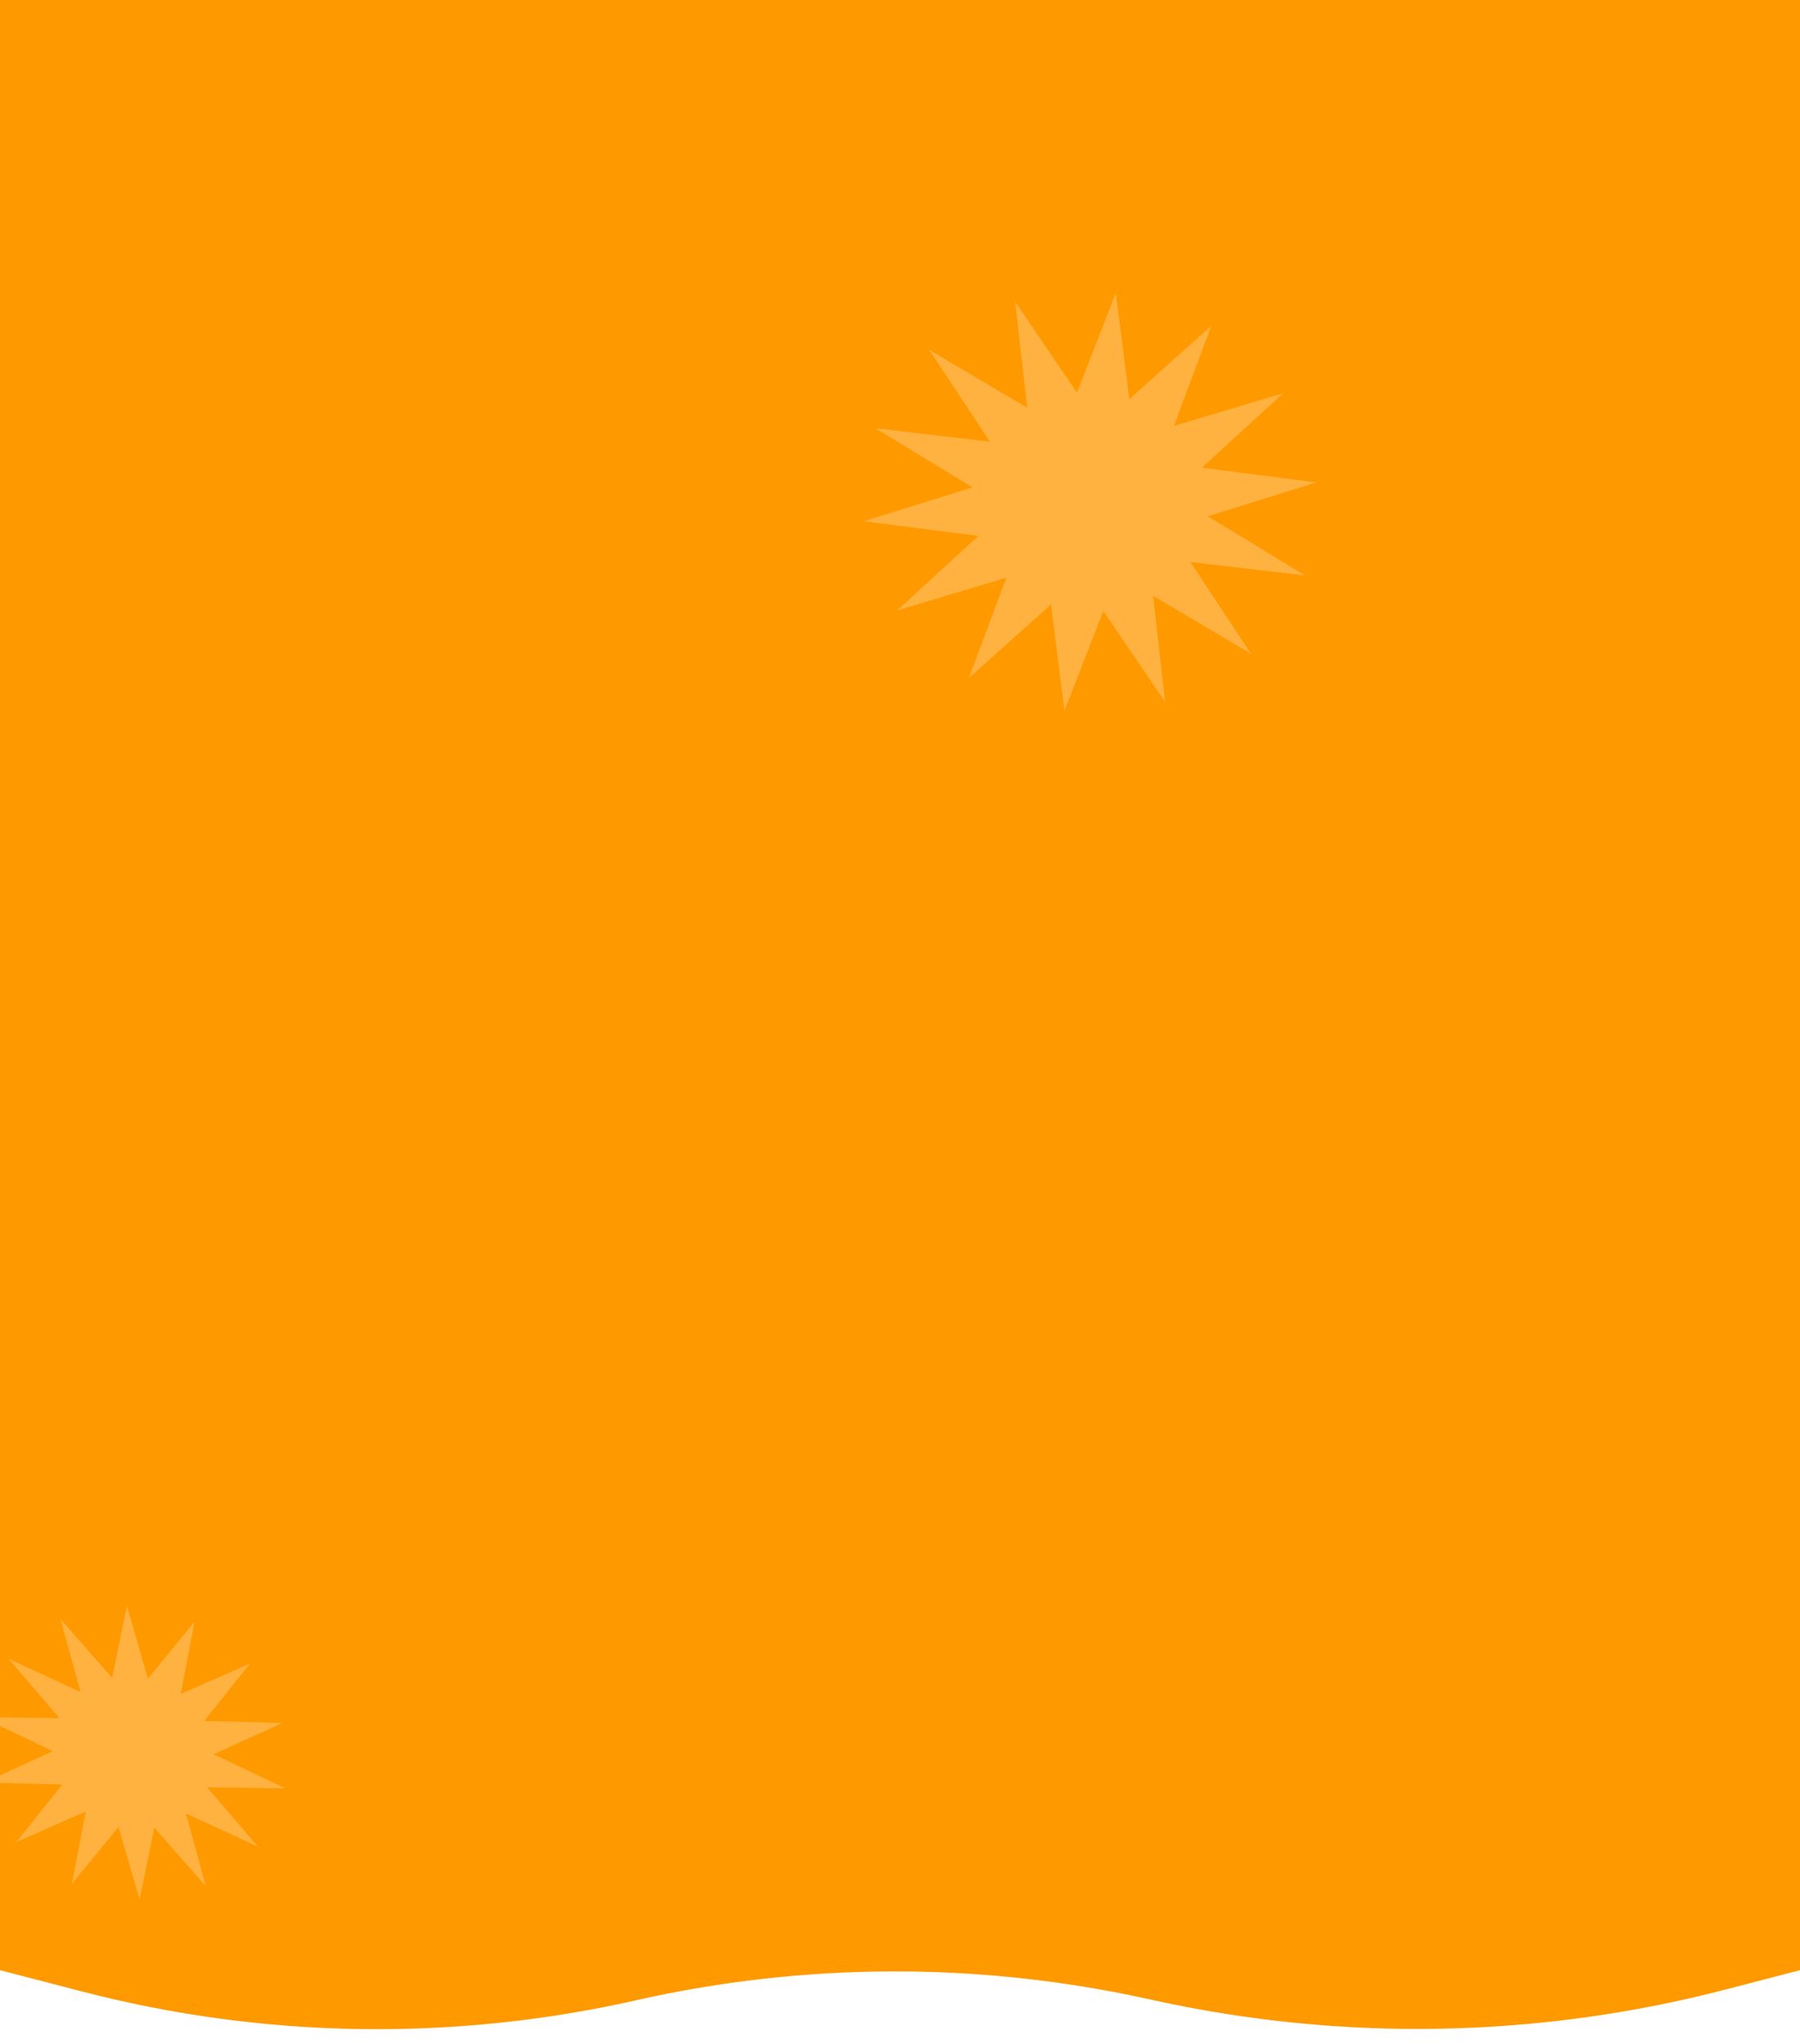 <svg width="569" height="646" viewBox="0 0 569 646" fill="none" xmlns="http://www.w3.org/2000/svg">
<g clip-path="url(#clip0_2496_2128)">
<path d="M0 0H569V622.599L545.566 628.694C486.657 644.016 424.967 645.242 365.495 632.275L362.015 631.516C308.961 619.948 254.015 620.153 201.049 632.119V632.119C143.218 645.183 83.1 644.213 25.721 629.289L0 622.599V0Z" fill="#FF9900"/>
<path d="M352.717 92.564L356.992 126.13L382.94 102.914L371.088 134.591L405.571 124.289L379.939 147.803L416.128 152.457L381.791 163.151L412.518 181.838L376.279 177.594L395.458 206.613L364.494 188.271L368.326 221.875L348.769 193.068L336.496 224.601L332.22 191.035L306.273 214.252L318.125 182.575L283.641 192.876L309.274 169.362L273.085 164.709L307.421 154.015L276.695 135.328L312.934 139.572L293.755 110.553L324.719 128.895L320.887 95.291L340.444 124.097L352.717 92.564Z" fill="#FFB240"/>
<path d="M61.503 512.468L57.138 535.318L79.049 525.679L64.546 543.854L89.281 544.476L67.513 554.378L90.173 565.138L65.45 564.804L81.547 583.571L58.767 573.068L65.112 596.125L48.786 577.532L44.124 600.313L37.486 577.314L22.739 595.306L27.104 572.455L5.192 582.095L19.695 563.919L-5.04 563.297L16.729 553.396L-5.931 542.636L18.791 542.97L2.694 524.202L25.475 534.706L19.129 511.649L35.455 530.241L40.118 507.461L46.755 530.46L61.503 512.468Z" fill="#FFB240"/>
</g>
<defs>
<clipPath id="clip0_2496_2128">
<rect width="569" height="646" fill="white"/>
</clipPath>
</defs>
</svg>
